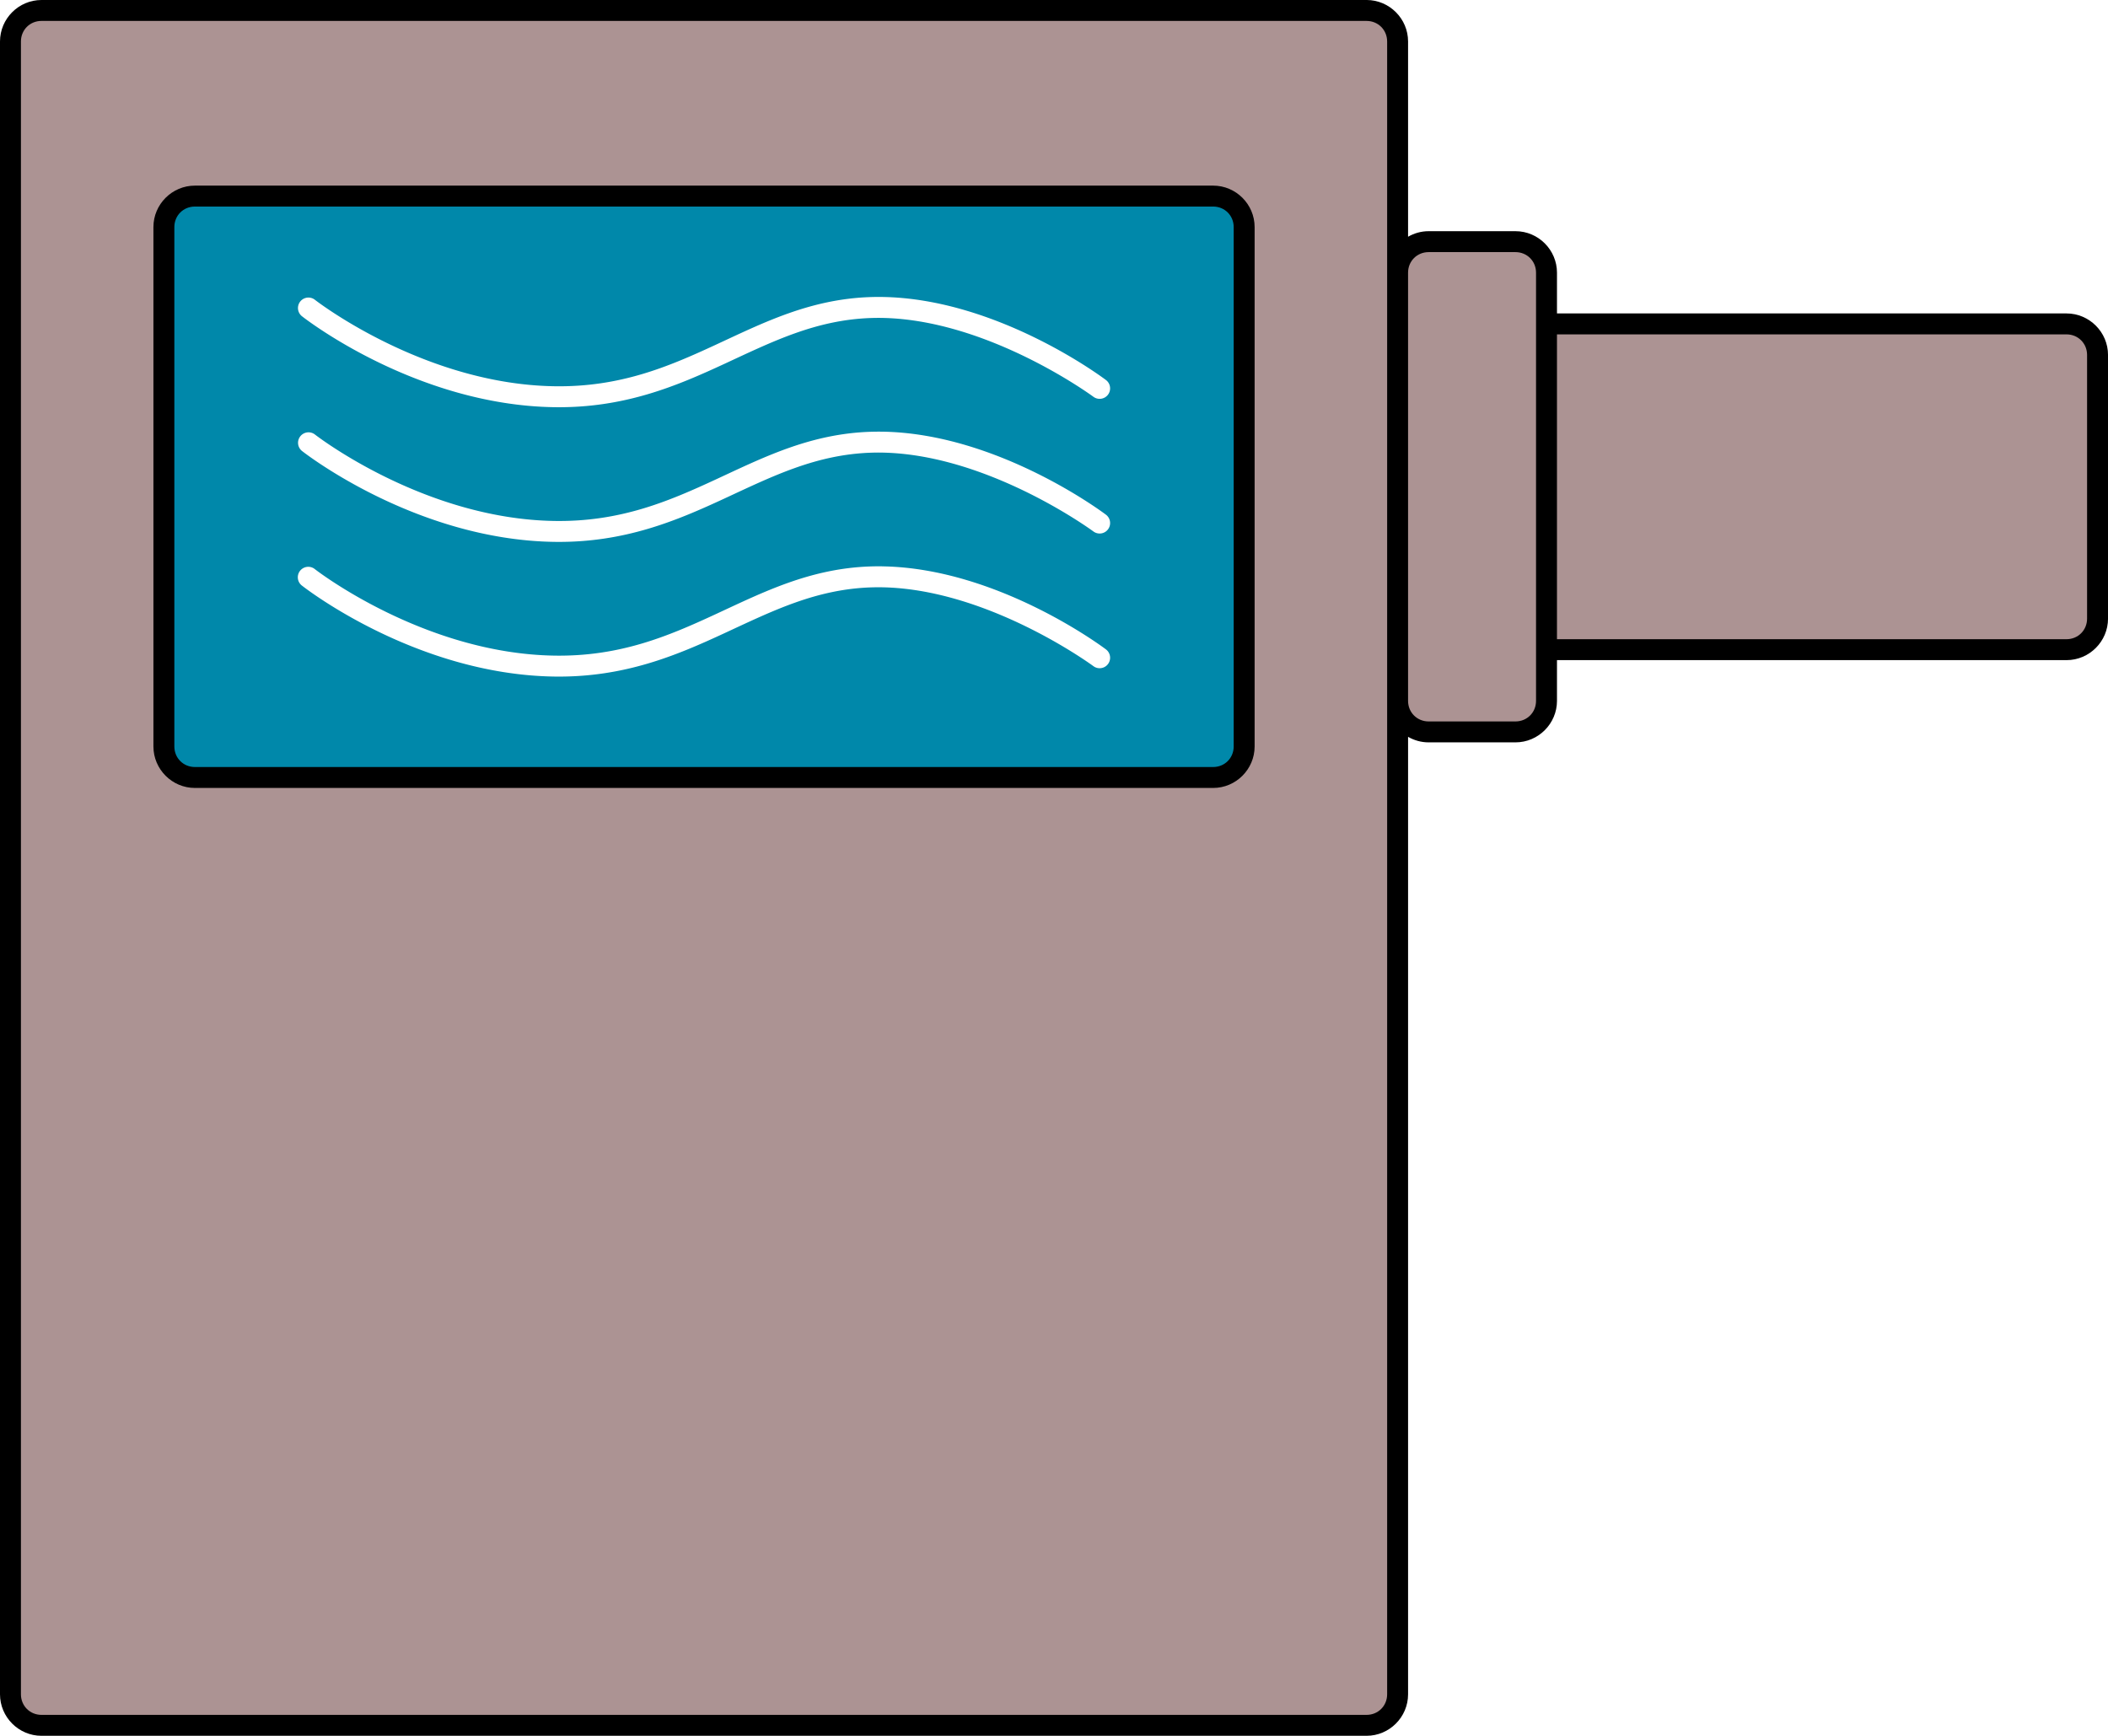<?xml version="1.0" encoding="UTF-8" standalone="no"?>
<!-- Created with Inkscape (http://www.inkscape.org/) -->

<svg
   xmlns:dc="http://purl.org/dc/elements/1.1/"
   xmlns:cc="http://creativecommons.org/ns#"
   xmlns:rdf="http://www.w3.org/1999/02/22-rdf-syntax-ns#"
   xmlns:svg="http://www.w3.org/2000/svg"
   xmlns="http://www.w3.org/2000/svg"
   xmlns:sodipodi="http://sodipodi.sourceforge.net/DTD/sodipodi-0.dtd"
   xmlns:inkscape="http://www.inkscape.org/namespaces/inkscape"
   width="201.402mm"
   height="165.856mm"
   viewBox="0 0 201.402 165.856"
   version="1.1"
   id="svg2206"
   inkscape:version="0.92.4 (5da689c313, 2019-01-14)"
   sodipodi:docname="aire_para_filtros.svg">
  <defs
     id="defs2200" />
  <sodipodi:namedview
     id="base"
     pagecolor="#ffffff"
     bordercolor="#666666"
     borderopacity="1.0"
     inkscape:pageopacity="0.0"
     inkscape:pageshadow="2"
     inkscape:zoom="0.49497475"
     inkscape:cx="488.84776"
     inkscape:cy="388.14902"
     inkscape:document-units="mm"
     inkscape:current-layer="layer1"
     showgrid="false"
     inkscape:window-width="1366"
     inkscape:window-height="705"
     inkscape:window-x="-8"
     inkscape:window-y="-8"
     inkscape:window-maximized="1" />
  <g
     inkscape:label="Capa 1"
     inkscape:groupmode="layer"
     id="layer1"
     transform="translate(255.747,45.837)">
    <path
       inkscape:connector-curvature="0"
       style="opacity:1;fill:#ac9393;fill-opacity:1;stroke:none;stroke-width:2;stroke-linecap:round;stroke-linejoin:round;stroke-miterlimit:4;stroke-dasharray:none;stroke-dashoffset:0;stroke-opacity:1"
       d="m -251.783,-44.837 c -1.643,0 -2.965,1.322 -2.965,2.965 V 116.054 c 0,1.642 1.322,2.965 2.965,2.965 h 126.6 c 1.643,0 2.965,-1.322 2.965,-2.965 V 21.132 c 0,1.642 1.323,2.965 2.965,2.965 h 8.297 c 1.642,0 2.965,-1.322 2.965,-2.965 v -4.893 h 49.681 c 1.643,0 2.965,-1.322 2.965,-2.965 V -11.924 c 0,-1.642 -1.322,-2.965 -2.965,-2.965 h -49.681 v -4.893 c 0,-1.642 -1.322,-2.965 -2.965,-2.965 h -8.297 c -1.642,0 -2.965,1.322 -2.965,2.965 v -22.09 c 0,-1.642 -1.322,-2.965 -2.965,-2.965 z m 14.766,17.716 h 97.07 c 1.642,0 2.965,1.322 2.965,2.965 v 49.662 c 0,1.642 -1.323,2.965 -2.965,2.965 h -97.07 c -1.643,0 -2.965,-1.322 -2.965,-2.965 v -49.662 c 0,-1.642 1.322,-2.965 2.965,-2.965 z"
       id="rect1920" />
    <path
       inkscape:connector-curvature="0"
       style="color:#000000;font-style:normal;font-variant:normal;font-weight:normal;font-stretch:normal;font-size:medium;line-height:normal;font-family:sans-serif;font-variant-ligatures:normal;font-variant-position:normal;font-variant-caps:normal;font-variant-numeric:normal;font-variant-alternates:normal;font-feature-settings:normal;text-indent:0;text-align:start;text-decoration:none;text-decoration-line:none;text-decoration-style:solid;text-decoration-color:#000000;letter-spacing:normal;word-spacing:normal;text-transform:none;writing-mode:lr-tb;direction:ltr;text-orientation:mixed;dominant-baseline:auto;baseline-shift:baseline;text-anchor:start;white-space:normal;shape-padding:0;clip-rule:nonzero;display:inline;overflow:visible;visibility:visible;opacity:1;isolation:auto;mix-blend-mode:normal;color-interpolation:sRGB;color-interpolation-filters:linearRGB;solid-color:#000000;solid-opacity:1;vector-effect:none;fill:#000000;fill-opacity:1;fill-rule:nonzero;stroke:none;stroke-width:2;stroke-linecap:round;stroke-linejoin:round;stroke-miterlimit:4;stroke-dasharray:none;stroke-dashoffset:0;stroke-opacity:1;color-rendering:auto;image-rendering:auto;shape-rendering:auto;text-rendering:auto;enable-background:accumulate"
       d="m -251.784,-45.837 c -2.179,0 -3.963,1.785 -3.963,3.965 V 116.053 c 0,2.179 1.784,3.965 3.963,3.965 h 126.602 c 2.179,0 3.965,-1.786 3.965,-3.965 V 24.567 c 0.581,0.335 1.251,0.529 1.965,0.529 h 8.297 c 2.179,0 3.965,-1.786 3.965,-3.965 V 17.239 h 48.682 c 2.179,0 3.965,-1.786 3.965,-3.965 v -25.197 c 0,-2.179 -1.786,-3.965 -3.965,-3.965 h -48.682 v -3.894 c 0,-2.179 -1.785,-3.965 -3.965,-3.965 h -8.297 c -0.714,0 -1.384,0.195 -1.965,0.53 V -41.873 c 0,-2.179 -1.785,-3.965 -3.965,-3.965 z m 0,2 h 126.602 c 1.106,0 1.965,0.859 1.965,1.965 v 22.09 40.914 94.922 c 0,1.106 -0.859,1.965 -1.965,1.965 H -251.784 c -1.106,0 -1.963,-0.86 -1.963,-1.965 V -41.873 c 0,-1.106 0.858,-1.965 1.963,-1.965 z m 132.531,22.09 h 8.297 c 1.106,0 1.965,0.859 1.965,1.965 v 40.914 c 0,1.106 -0.859,1.965 -1.965,1.965 h -8.297 c -1.106,0 -1.965,-0.86 -1.965,-1.965 v -40.914 c 0,-1.106 0.859,-1.965 1.965,-1.965 z m 12.262,7.859 h 48.682 c 1.106,0 1.965,0.859 1.965,1.965 v 25.197 c 0,1.106 -0.859,1.965 -1.965,1.965 h -48.682 z"
       id="rect1924" />
    <path
       style="opacity:1;fill:#0088aa;fill-opacity:1;stroke:none;stroke-width:2;stroke-linecap:round;stroke-linejoin:round;stroke-miterlimit:4;stroke-dasharray:none;stroke-dashoffset:0;stroke-opacity:1"
       d="m -237.018,-27.121 c -1.643,0 -2.965,1.322 -2.965,2.965 v 49.662 c 0,1.642 1.322,2.965 2.965,2.965 h 97.07 c 1.642,0 2.965,-1.322 2.965,-2.965 v -49.662 c 0,-1.642 -1.322,-2.965 -2.965,-2.965 z m 65.537,9.659 c 11.165,0.149 21.396,7.934 21.396,7.934 a 1,1 0 1 1 -1.2,1.6 c 0,0 -10.65,-7.862 -21.214,-7.524 -5.291,0.17 -9.445,2.254 -14.018,4.373 -4.573,2.119 -9.562,4.246 -16.262,4.149 -13.382,-0.196 -24.108,-8.682 -24.108,-8.682 a 1,1 0 1 1 1.235,-1.573 c 0,0 10.356,8.071 22.902,8.254 6.265,0.092 10.856,-1.864 15.391,-3.965 4.535,-2.101 9.014,-4.371 14.795,-4.556 0.362,-0.011 0.723,-0.015 1.083,-0.01 z m 0,12.871 c 11.165,0.149 21.396,7.932 21.396,7.932 a 1,1 0 1 1 -1.2,1.6 c 0,0 -10.65,-7.862 -21.214,-7.524 -5.291,0.17 -9.445,2.254 -14.018,4.373 -4.573,2.119 -9.562,4.246 -16.262,4.149 -13.382,-0.196 -24.108,-8.68 -24.108,-8.68 a 1,1 0 1 1 1.235,-1.574 c 0,0 10.356,8.072 22.902,8.256 6.265,0.092 10.856,-1.864 15.391,-3.965 4.535,-2.101 9.014,-4.371 14.795,-4.556 0.362,-0.011 0.723,-0.015 1.083,-0.01 z m 0,12.869 c 11.165,0.149 21.396,7.933 21.396,7.933 a 1,1 0 1 1 -1.2,1.6 c 0,0 -10.65,-7.862 -21.214,-7.524 -5.291,0.17 -9.445,2.253 -14.018,4.371 -4.573,2.119 -9.562,4.248 -16.262,4.15 -13.382,-0.196 -24.108,-8.682 -24.108,-8.682 a 1,1 0 1 1 1.235,-1.572 c 0,0 10.356,8.07 22.902,8.254 6.265,0.092 10.856,-1.864 15.391,-3.965 4.535,-2.101 9.014,-4.372 14.795,-4.557 0.362,-0.012 0.723,-0.015 1.083,-0.01 z"
       id="rect1948"
       inkscape:connector-curvature="0" />
    <path
       style="color:#000000;font-style:normal;font-variant:normal;font-weight:normal;font-stretch:normal;font-size:medium;line-height:normal;font-family:sans-serif;font-variant-ligatures:normal;font-variant-position:normal;font-variant-caps:normal;font-variant-numeric:normal;font-variant-alternates:normal;font-feature-settings:normal;text-indent:0;text-align:start;text-decoration:none;text-decoration-line:none;text-decoration-style:solid;text-decoration-color:#000000;letter-spacing:normal;word-spacing:normal;text-transform:none;writing-mode:lr-tb;direction:ltr;text-orientation:mixed;dominant-baseline:auto;baseline-shift:baseline;text-anchor:start;white-space:normal;shape-padding:0;clip-rule:nonzero;display:inline;overflow:visible;visibility:visible;opacity:1;isolation:auto;mix-blend-mode:normal;color-interpolation:sRGB;color-interpolation-filters:linearRGB;solid-color:#000000;solid-opacity:1;vector-effect:none;fill:#000000;fill-opacity:1;fill-rule:nonzero;stroke:none;stroke-width:2;stroke-linecap:round;stroke-linejoin:round;stroke-miterlimit:4;stroke-dasharray:none;stroke-dashoffset:0;stroke-opacity:1;color-rendering:auto;image-rendering:auto;shape-rendering:auto;text-rendering:auto;enable-background:accumulate"
       d="m -237.126,-28.101 c -2.178,0 -3.963,1.783 -3.963,3.961 v 49.629 c 0,2.178 1.785,3.963 3.963,3.963 h 97.285 c 2.178,0 3.963,-1.785 3.963,-3.963 v -49.629 c 0,-2.178 -1.785,-3.961 -3.963,-3.961 z m 0,2 h 97.285 c 1.105,0 1.963,0.856 1.963,1.961 v 49.629 c 0,1.105 -0.858,1.963 -1.963,1.963 h -97.285 c -1.105,0 -1.963,-0.858 -1.963,-1.963 v -49.629 c 0,-1.105 0.858,-1.961 1.963,-1.961 z"
       id="rect1982"
       inkscape:connector-curvature="0" />
  </g>
</svg>
